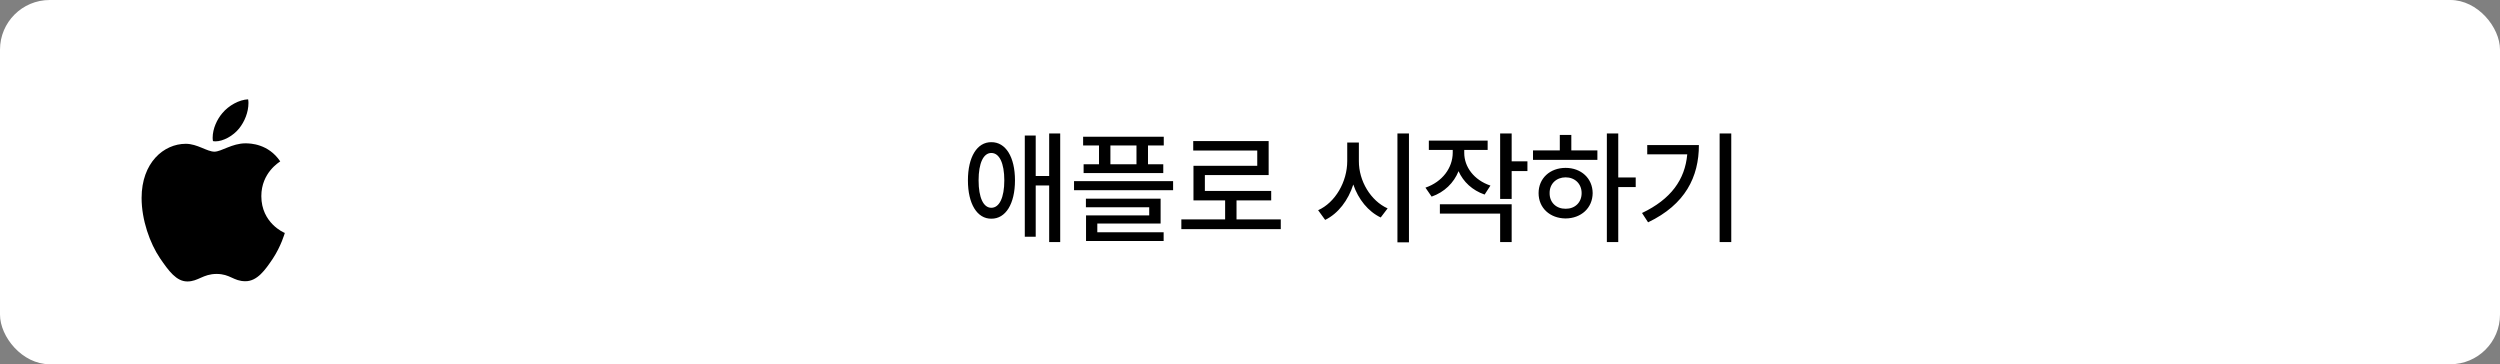<svg width="302" height="44" viewBox="0 0 302 44" fill="none" xmlns="http://www.w3.org/2000/svg">
<rect x="0" y="0" width="302" height="44" fill="#808080" stroke="none"/>
<rect width="302" height="44" rx="6" fill="white"/>
<path d="M26.013 17.077C26.973 17.077 28.176 16.406 28.892 15.511C29.541 14.699 30.014 13.566 30.014 12.434C30.014 12.28 30 12.126 29.973 12C28.905 12.042 27.621 12.741 26.851 13.678C26.242 14.392 25.688 15.511 25.688 16.657C25.688 16.825 25.715 16.993 25.729 17.049C25.796 17.063 25.905 17.077 26.013 17.077ZM22.633 34C23.945 34 24.526 33.091 26.161 33.091C27.824 33.091 28.189 33.972 29.649 33.972C31.082 33.972 32.042 32.601 32.947 31.259C33.961 29.72 34.38 28.21 34.407 28.14C34.313 28.112 31.569 26.951 31.569 23.692C31.569 20.867 33.731 19.594 33.853 19.497C32.42 17.371 30.244 17.315 29.649 17.315C28.04 17.315 26.729 18.322 25.905 18.322C25.012 18.322 23.836 17.371 22.444 17.371C19.794 17.371 17.105 19.636 17.105 23.916C17.105 26.573 18.105 29.385 19.335 31.203C20.389 32.741 21.308 34 22.633 34Z" fill="black"/>
<path d="M119.752 17.175C121.481 17.16 122.609 18.947 122.609 21.789C122.609 24.631 121.481 26.433 119.752 26.418C118.039 26.433 116.925 24.631 116.925 21.789C116.925 18.947 118.039 17.16 119.752 17.175ZM119.752 18.479C118.8 18.479 118.214 19.694 118.214 21.789C118.214 23.884 118.8 25.1 119.752 25.1C120.719 25.1 121.32 23.884 121.32 21.789C121.32 19.694 120.719 18.479 119.752 18.479ZM128.073 16.12V29.245H126.74V22.404H125.114V28.601H123.795V16.369H125.114V21.262H126.74V16.12H128.073ZM140.583 16.516V17.57H138.678V19.841H140.524V20.91H130.9V19.841H132.76V17.57H130.841V16.516H140.583ZM141.71 21.877V22.976H129.743V21.877H141.71ZM140.202 24.001V27.004H132.555V28.059H140.568V29.113H131.193V26.023H138.825V25.041H131.178V24.001H140.202ZM134.137 19.841H137.287V17.57H134.137V19.841ZM154.718 26.506V27.678H142.707V26.506H147.995V24.206H144.171V20.031H151.876V18.186H144.142V17.043H153.253V21.145H145.548V23.064H153.561V24.206H149.372V26.506H154.718ZM164.152 19.46C164.137 21.862 165.587 24.265 167.624 25.173L166.789 26.271C165.28 25.554 164.086 24.081 163.478 22.287C162.863 24.206 161.654 25.795 160.08 26.564L159.23 25.393C161.295 24.47 162.746 21.965 162.746 19.46V17.219H164.152V19.46ZM170.202 16.12V29.274H168.81V16.12H170.202ZM176.881 18.479C176.881 20.148 178.039 21.745 180.045 22.419L179.342 23.503C177.855 22.99 176.764 21.965 176.193 20.676C175.622 22.097 174.486 23.21 172.941 23.752L172.194 22.668C174.245 21.965 175.475 20.28 175.49 18.464V18.112H172.604V16.984H179.708V18.112H176.881V18.479ZM182.609 16.12V19.489H184.513V20.661H182.609V24.03H181.217V16.12H182.609ZM182.609 24.675V29.245H181.217V25.803H173.937V24.675H182.609ZM195.485 16.12V21.438H197.594V22.595H195.485V29.245H194.108V16.12H195.485ZM192.965 18.171V19.314H185.187V18.171H188.424V16.296H189.816V18.171H192.965ZM189.127 20.28C191.002 20.28 192.379 21.54 192.394 23.327C192.379 25.129 191.002 26.374 189.127 26.389C187.238 26.374 185.861 25.129 185.861 23.327C185.861 21.54 187.238 20.28 189.127 20.28ZM189.127 21.423C188.014 21.423 187.179 22.199 187.194 23.327C187.179 24.47 188.014 25.231 189.127 25.217C190.241 25.231 191.061 24.47 191.061 23.327C191.061 22.199 190.241 21.423 189.127 21.423ZM209.137 16.12V29.245H207.731V16.12H209.137ZM205.226 17.526C205.226 21.364 203.585 24.704 199.088 26.857L198.356 25.73C201.85 24.067 203.549 21.701 203.82 18.64H198.986V17.526H205.226Z" fill="black"/>
</svg>
